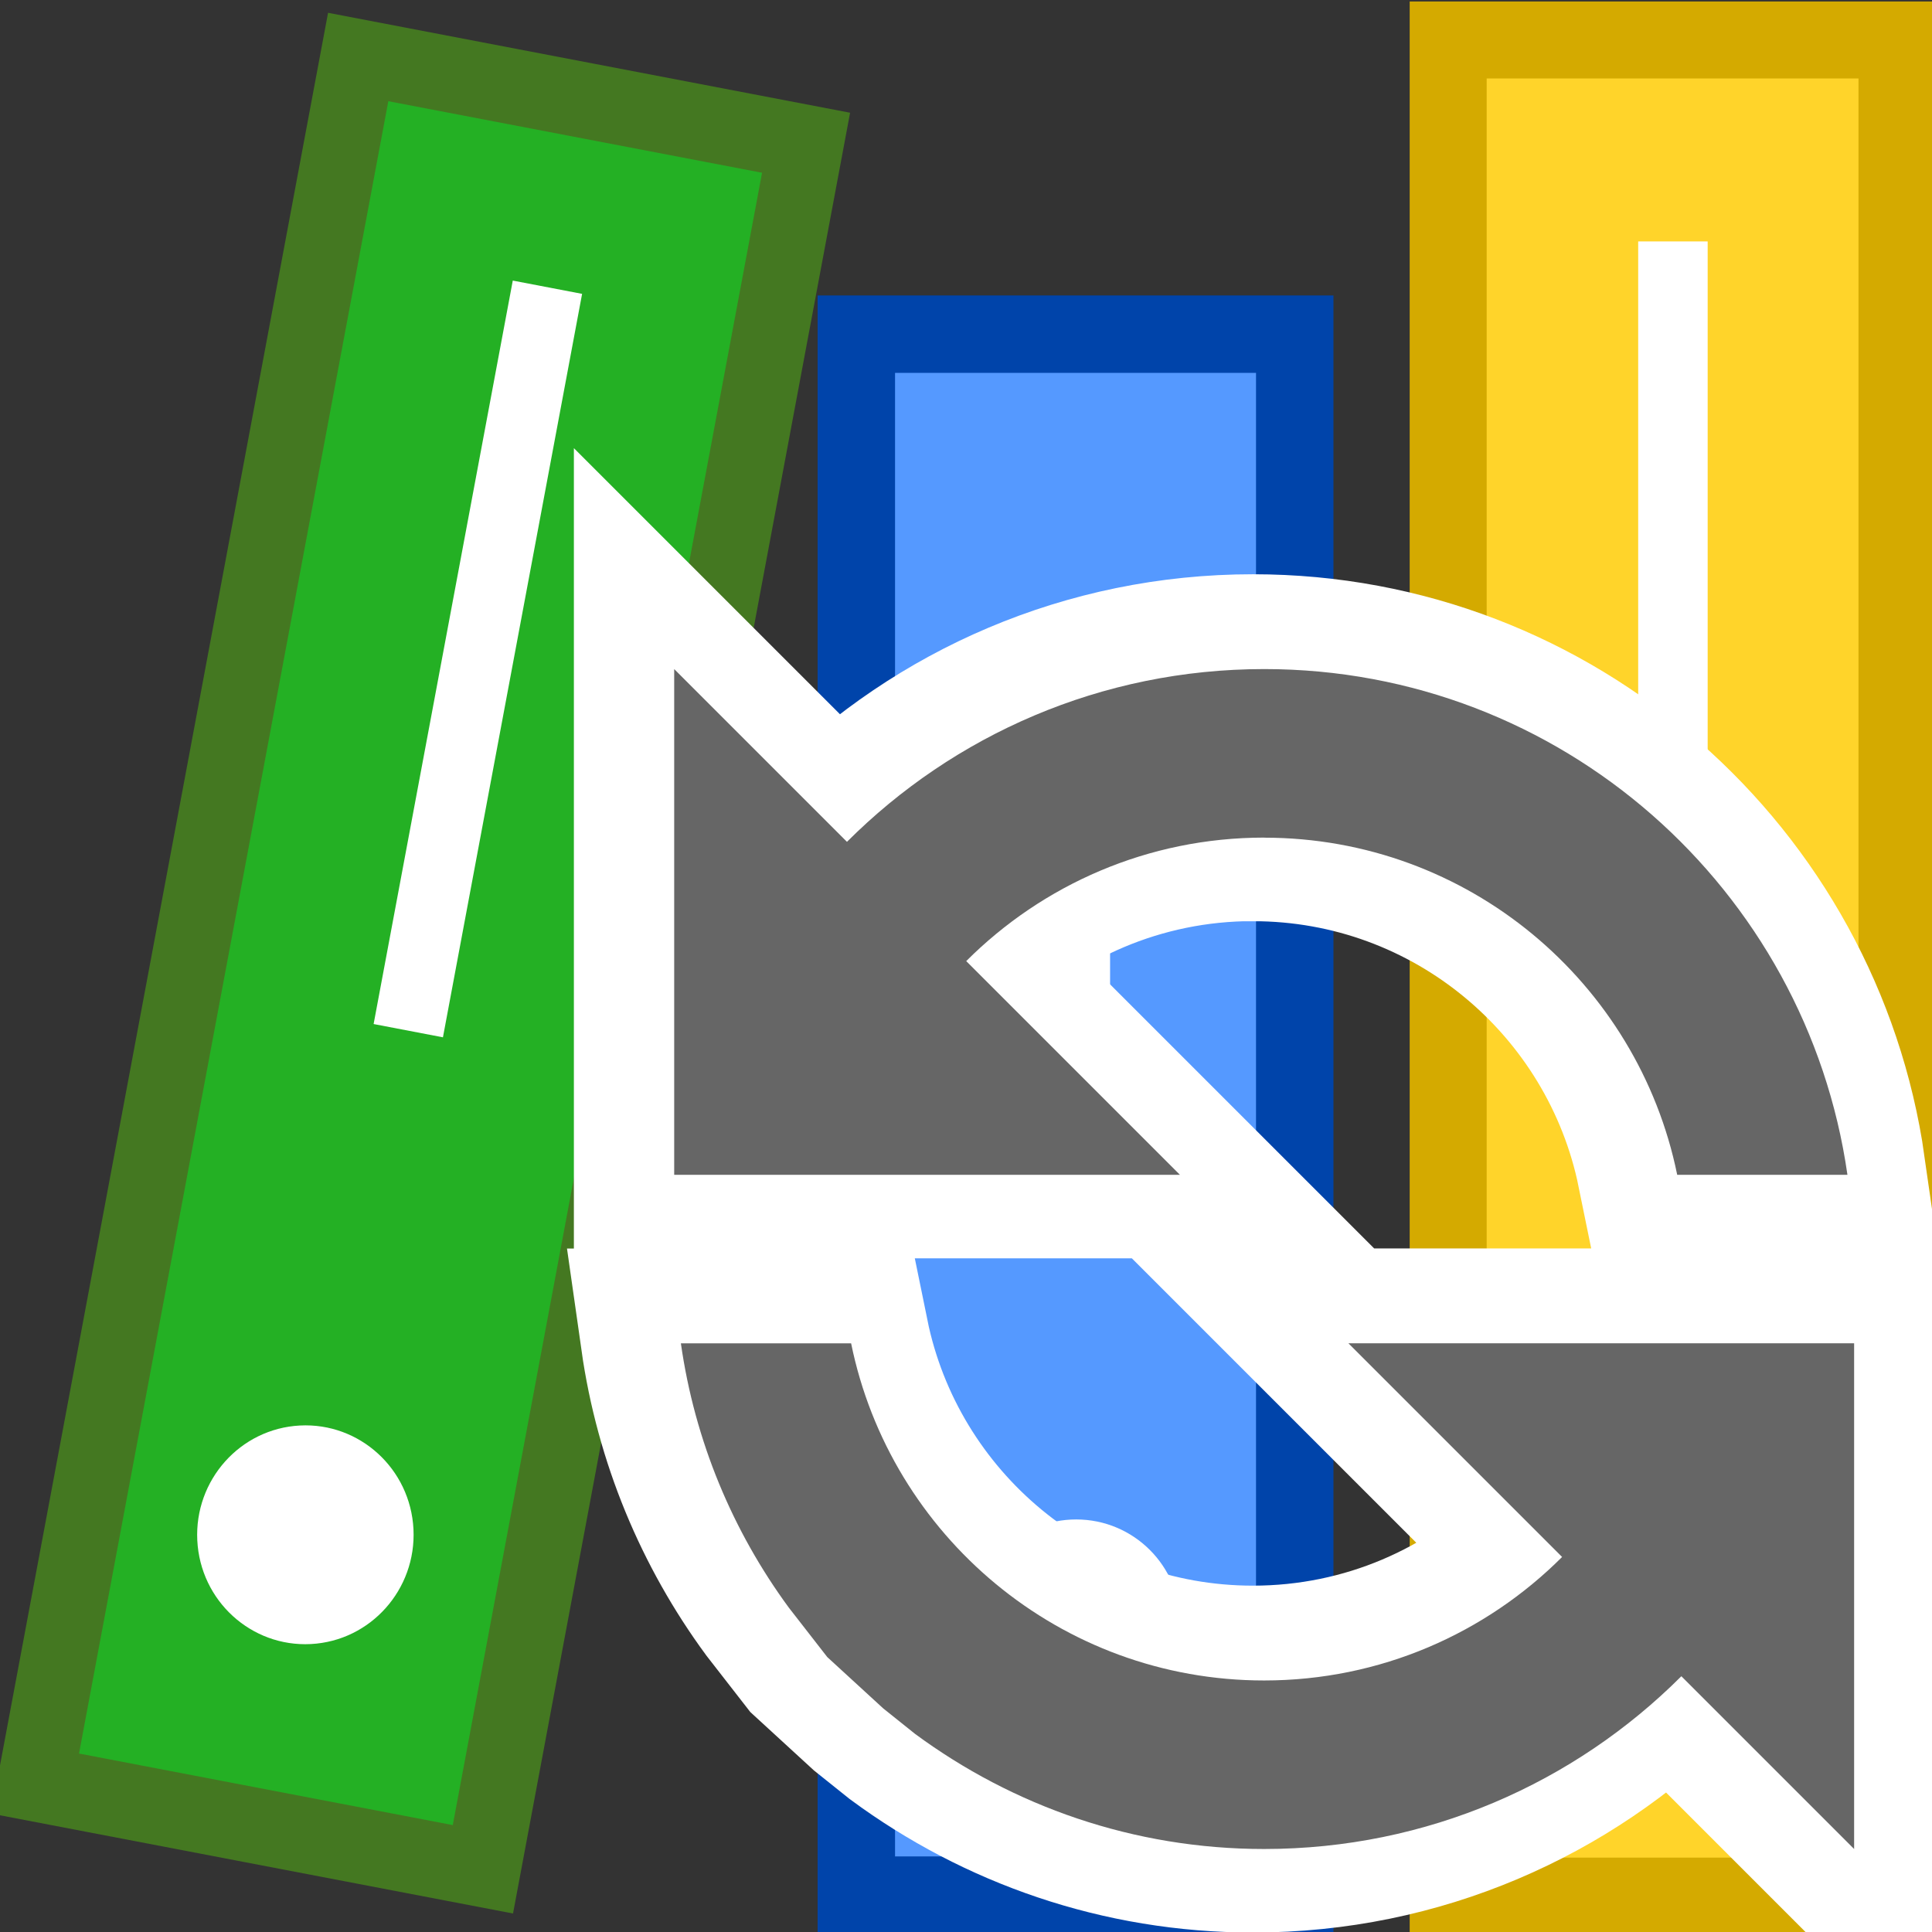 <?xml version="1.0" encoding="UTF-8" standalone="no"?>
<!-- Created with Inkscape (http://www.inkscape.org/) -->

<svg
   xmlns:dc="http://purl.org/dc/elements/1.1/"
   xmlns:cc="http://creativecommons.org/ns#"
   xmlns:rdf="http://www.w3.org/1999/02/22-rdf-syntax-ns#"
   xmlns:svg="http://www.w3.org/2000/svg"
   xmlns="http://www.w3.org/2000/svg"
   xmlns:sodipodi="http://sodipodi.sourceforge.net/DTD/sodipodi-0.dtd"
   xmlns:inkscape="http://www.inkscape.org/namespaces/inkscape"
   version="1.0"
   width="26"
   height="26"
   id="svg2"
   inkscape:version="0.91 r13725"
   sodipodi:docname="library_update.svg">
  <rect width="100%" height="100%" fill="#333333" stroke="none"/>
  <sodipodi:namedview
     pagecolor="#ffffff"
     bordercolor="#666666"
     borderopacity="1"
     objecttolerance="10"
     gridtolerance="10"
     guidetolerance="10"
     inkscape:pageopacity="0"
     inkscape:pageshadow="2"
     inkscape:window-width="1920"
     inkscape:window-height="1054"
     id="namedview164"
     showgrid="true"
     inkscape:zoom="27.812866"
     inkscape:cx="6.6642102"
     inkscape:cy="9.6910609"
     inkscape:window-x="0"
     inkscape:window-y="0"
     inkscape:window-maximized="1"
     inkscape:current-layer="svg2"
     inkscape:snap-to-guides="false"
     inkscape:snap-grids="false">
    <inkscape:grid
       type="xygrid"
       id="grid3041"
       empspacing="1"
       visible="true"
       enabled="true"
       snapvisiblegridlinesonly="true" />
  </sodipodi:namedview>
  <defs
     id="defs4" />
  <rect
     style="opacity:1;fill:#ffd42a;fill-opacity:1;fill-rule:nonzero;stroke:#d4aa00;stroke-width:1.036;stroke-linecap:square;stroke-linejoin:miter;stroke-miterlimit:4;stroke-dasharray:none;stroke-opacity:1"
     id="rect4298"
     width="6.04"
     height="24.979"
     x="19.489"
     y="0.538" />
  <rect
     style="opacity:1;fill:#ffffff;fill-opacity:1;fill-rule:nonzero;stroke:none;stroke-width:1;stroke-linecap:square;stroke-linejoin:miter;stroke-miterlimit:4;stroke-dasharray:none;stroke-opacity:1"
     id="rect4300"
     width="0.935"
     height="10.756"
     x="22.046"
     y="3.249" />
  <rect
     style="opacity:1;fill:#5599ff;fill-opacity:1;fill-rule:nonzero;stroke:#0044aa;stroke-width:1.042;stroke-linecap:square;stroke-linejoin:miter;stroke-miterlimit:4;stroke-dasharray:none;stroke-opacity:1"
     id="rect4298-3"
     width="5.9"
     height="21.007"
     x="11.524"
     y="4.497" />
  <rect
     style="opacity:1;fill:#ffffff;fill-opacity:1;fill-rule:nonzero;stroke:none;stroke-width:1;stroke-linecap:square;stroke-linejoin:miter;stroke-miterlimit:4;stroke-dasharray:none;stroke-opacity:1"
     id="rect4300-56"
     width="0.92"
     height="8.275"
     x="14.019"
     y="8.392" />
  <circle
     style="opacity:1;fill:#ffffff;fill-opacity:1;fill-rule:nonzero;stroke:none;stroke-width:2.1;stroke-linecap:square;stroke-linejoin:miter;stroke-miterlimit:4;stroke-dasharray:none;stroke-opacity:1"
     id="path4208"
     cx="22.501"
     cy="21.742"
     r="1.402" />
  <rect
     style="opacity:1;fill:#24b024;fill-opacity:1;fill-rule:nonzero;stroke:#447821;stroke-width:1.016;stroke-linecap:square;stroke-linejoin:miter;stroke-miterlimit:4;stroke-dasharray:none;stroke-opacity:1"
     id="rect4298-7"
     width="6.138"
     height="23.637"
     x="4.88"
     y="-0.153"
     transform="matrix(0.982,0.188,-0.184,0.983,0,0)" />
  <rect
     style="opacity:1;fill:#ffffff;fill-opacity:1;fill-rule:nonzero;stroke:none;stroke-width:1;stroke-linecap:square;stroke-linejoin:miter;stroke-miterlimit:4;stroke-dasharray:none;stroke-opacity:1"
     id="rect4300-5"
     width="0.95"
     height="10.178"
     x="7.479"
     y="2.411"
     transform="matrix(0.982,0.188,-0.184,0.983,0,0)" />
  <ellipse
     style="opacity:1;fill:#ffffff;fill-opacity:1;fill-rule:nonzero;stroke:none;stroke-width:2.1;stroke-linecap:square;stroke-linejoin:miter;stroke-miterlimit:4;stroke-dasharray:none;stroke-opacity:1"
     id="path4208-3"
     cx="3.071"
     cy="20.835"
     transform="matrix(0.999,-0.052,0.05,0.999,0,0)"
     rx="1.456"
     ry="1.472" />
  <circle
     style="opacity:1;fill:#ffffff;fill-opacity:1;fill-rule:nonzero;stroke:none;stroke-width:2.1;stroke-linecap:square;stroke-linejoin:miter;stroke-miterlimit:4;stroke-dasharray:none;stroke-opacity:1"
     id="path4208-6"
     cx="14.483"
     cy="21.85"
     r="1.402" />
  <path
     inkscape:connector-curvature="0"
     d="m 16.863,11.196 c -1.565,0 -2.983,0.635 -4.01,1.662 l 2.876,2.876 -6.806,0 0,-6.806 2.325,2.325 c 1.435,-1.435 3.42,-2.325 5.615,-2.325 3.998,0 7.299,2.961 7.849,6.806 l -2.291,0 c -0.527,-2.586 -2.813,-4.537 -5.558,-4.537 z m -6.398,10.362 c -0.754,-1.027 -1.265,-2.24 -1.452,-3.556 l 2.291,0 c 0.527,2.586 2.813,4.537 5.558,4.537 1.565,0 2.983,-0.635 4.01,-1.662 l -2.876,-2.876 6.806,0 0,6.806 -2.325,-2.325 c -1.435,1.435 -3.42,2.325 -5.615,2.325 -1.758,0 -3.38,-0.578 -4.696,-1.548 l -0.431,-0.345 -0.752,-0.69 z"
     id="path6-3"
     sodipodi:nodetypes="scccccsccscccscccccscccc"
     style="fill:#ffffff;fill-opacity:1;stroke:#ffffff;stroke-width:2.4;stroke-miterlimit:4;stroke-dasharray:none;stroke-opacity:1" />
  <path
     inkscape:connector-curvature="0"
     d="m 17.013,11.272 c -1.565,0 -2.983,0.635 -4.01,1.662 l 2.876,2.876 -6.806,0 0,-6.806 2.325,2.325 c 1.435,-1.435 3.42,-2.325 5.615,-2.325 3.998,0 7.299,2.961 7.849,6.806 l -2.291,0 c -0.527,-2.586 -2.813,-4.537 -5.558,-4.537 z m -6.398,10.362 c -0.754,-1.027 -1.265,-2.24 -1.452,-3.556 l 2.291,0 c 0.527,2.586 2.813,4.537 5.558,4.537 1.565,0 2.983,-0.635 4.01,-1.662 l -2.876,-2.876 6.806,0 0,6.806 -2.325,-2.325 c -1.435,1.435 -3.42,2.325 -5.615,2.325 -1.758,0 -3.38,-0.578 -4.696,-1.548 l -0.431,-0.345 -0.752,-0.69 z"
     id="path6"
     sodipodi:nodetypes="scccccsccscccscccccscccc"
     style="fill:#666666;fill-opacity:1" />
</svg>
